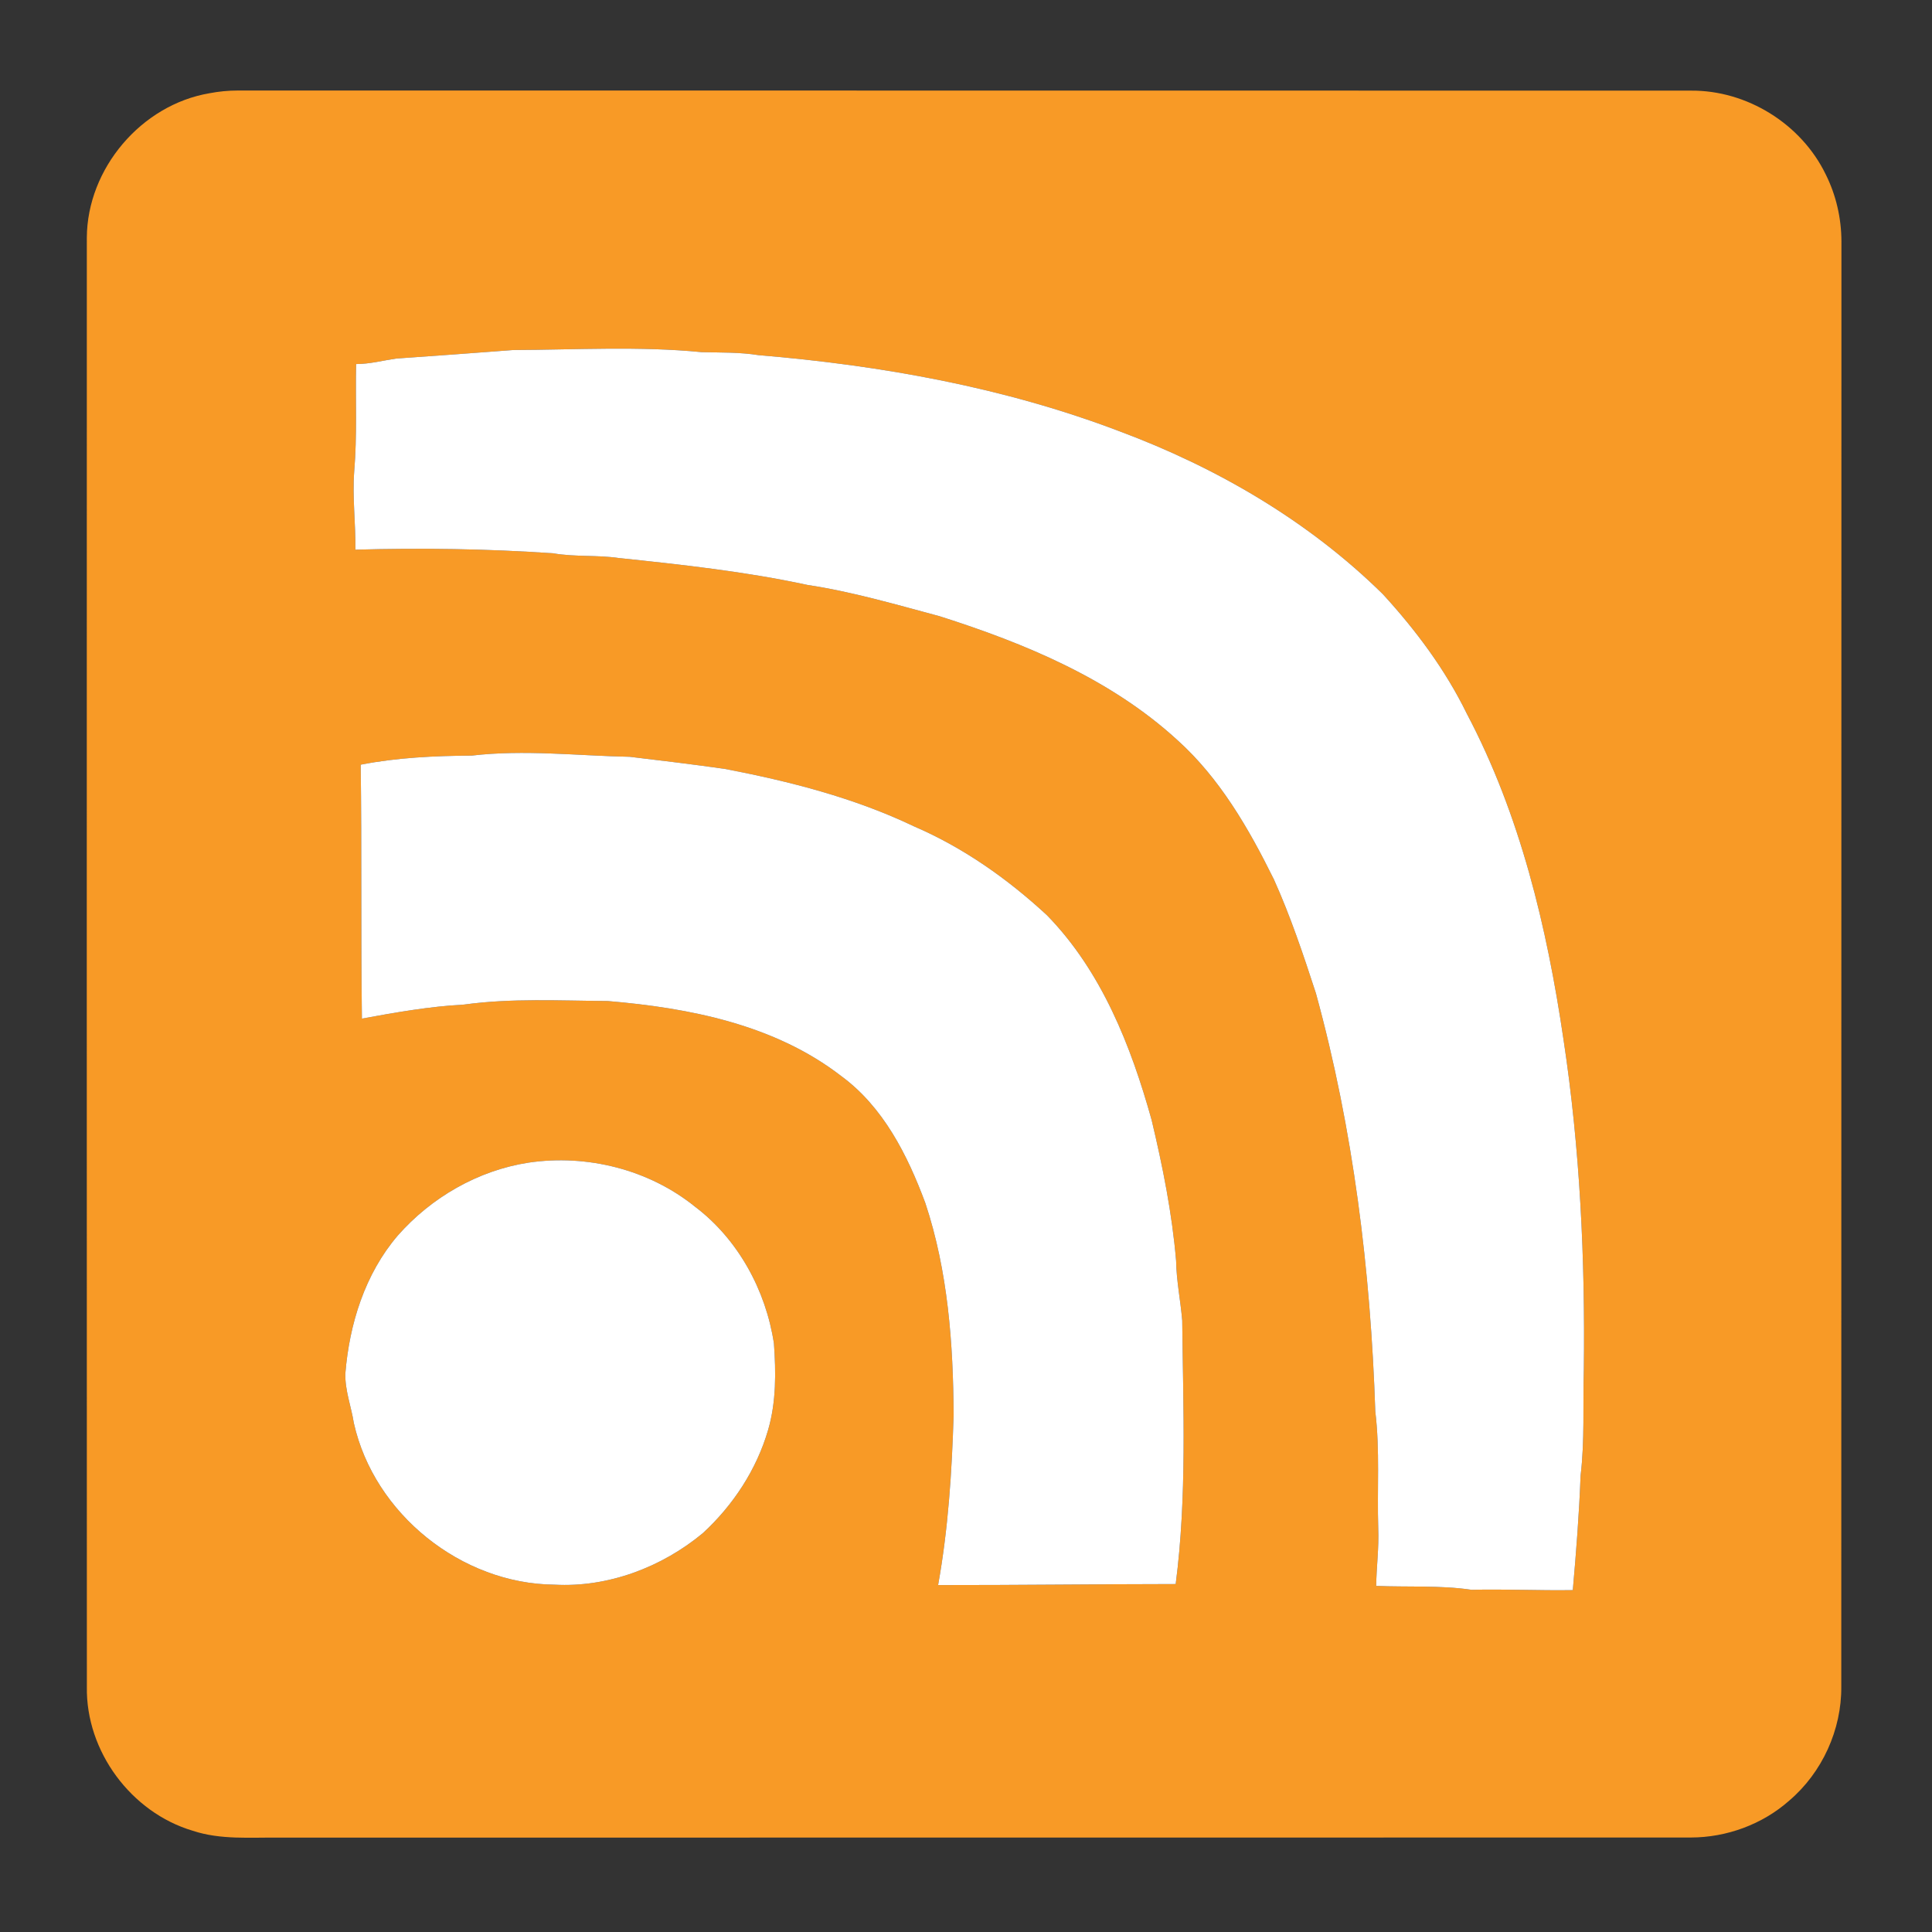 <?xml version="1.0" encoding="UTF-8" ?>
<!DOCTYPE svg PUBLIC "-//W3C//DTD SVG 1.1//EN" "http://www.w3.org/Graphics/SVG/1.1/DTD/svg11.dtd">
<svg width="512pt" height="512pt" viewBox="0 0 512 512" version="1.1" xmlns="http://www.w3.org/2000/svg">
<rect x="0" y="0" width="512" height="512" fill="#333333" stroke="none"/>
<g id="#f89a26ff">
<path fill="#f89a26" opacity="1.00" d=" M 55.51 24.71 C 57.97 24.24 60.48 23.99 62.99 23.99 C 191.35 24.02 319.72 23.97 448.08 24.02 C 462.95 23.88 477.35 32.84 483.83 46.21 C 486.58 51.70 487.98 57.83 488.00 63.97 C 487.99 191.64 487.97 319.31 487.96 446.97 C 488.06 458.41 482.89 469.75 474.18 477.17 C 467.05 483.49 457.57 486.95 448.06 486.96 C 323.37 486.97 198.68 486.98 73.98 486.99 C 66.33 486.90 58.47 487.62 51.08 485.17 C 34.76 480.33 22.72 464.09 23.02 447.02 C 22.98 319.01 23.00 191.00 23.01 62.99 C 23.10 44.68 37.45 27.77 55.51 24.71 M 105.02 95.02 C 101.47 95.53 97.98 96.48 94.37 96.48 C 94.17 105.96 94.67 115.46 93.87 124.92 C 93.35 131.85 94.28 138.75 94.18 145.67 C 111.65 145.18 129.16 145.43 146.60 146.63 C 152.38 147.63 158.28 147.04 164.07 147.89 C 180.80 149.64 197.56 151.47 214.02 155.02 C 225.88 156.81 237.42 160.21 248.99 163.30 C 271.59 170.49 294.19 179.84 311.92 196.04 C 323.24 206.19 330.94 219.57 337.60 233.06 C 342.01 242.85 345.41 253.03 348.73 263.22 C 358.65 299.32 363.23 336.73 364.47 374.08 C 365.72 384.35 364.92 394.72 365.25 405.03 C 365.46 410.13 364.78 415.19 364.70 420.28 C 373.13 420.64 381.61 420.08 389.98 421.31 C 398.92 421.10 407.86 421.54 416.81 421.40 C 417.70 411.31 418.49 401.20 418.87 391.06 C 419.99 381.76 419.46 372.37 419.73 363.03 C 420.10 333.74 418.73 304.41 414.34 275.46 C 409.96 245.70 402.86 215.89 388.72 189.13 C 383.04 177.49 375.22 167.01 366.49 157.48 C 346.84 138.10 322.47 123.91 296.70 114.30 C 266.10 102.65 233.59 96.83 201.04 94.12 C 196.07 93.32 191.02 93.45 186.00 93.33 C 169.39 91.69 152.67 92.70 136.01 92.76 C 125.68 93.54 115.36 94.31 105.02 95.02 M 95.59 202.65 C 95.89 225.08 95.61 247.51 95.91 269.94 C 104.87 268.29 113.86 266.71 122.96 266.22 C 135.58 264.49 148.35 265.20 161.04 265.28 C 182.72 267.11 205.30 271.54 222.91 285.15 C 234.08 293.33 240.51 306.13 245.22 318.81 C 251.23 336.88 252.62 356.08 252.72 375.01 C 252.26 390.08 251.29 405.20 248.61 420.06 C 269.60 420.08 290.58 419.81 311.57 419.79 C 314.58 396.65 313.55 373.23 313.30 349.96 C 312.86 344.66 311.76 339.43 311.68 334.11 C 310.61 321.51 308.12 309.09 305.19 296.80 C 299.72 277.16 291.93 257.38 277.45 242.54 C 267.04 232.91 255.28 224.61 242.21 218.99 C 226.39 211.43 209.30 207.07 192.15 203.78 C 183.75 202.57 175.33 201.57 166.91 200.56 C 152.95 200.28 138.96 198.61 125.02 200.24 C 115.17 200.31 105.28 200.75 95.59 202.65 M 140.07 308.11 C 126.71 310.16 114.29 317.33 105.39 327.46 C 96.72 337.61 92.58 350.87 91.52 364.01 C 91.41 368.50 93.09 372.76 93.78 377.16 C 99.17 401.22 122.30 419.74 146.91 419.95 C 161.13 420.74 175.38 415.34 186.26 406.30 C 194.29 398.91 200.51 389.45 203.56 378.93 C 205.72 371.51 205.64 363.66 205.10 356.03 C 202.97 341.97 195.62 328.43 184.20 319.80 C 171.98 309.92 155.56 305.82 140.07 308.11 Z" />
</g>
<g id="#ffffffff">
<path fill="#ffffff" opacity="1.00" d=" M 105.02 95.02 C 115.36 94.31 125.68 93.54 136.01 92.76 C 152.67 92.70 169.39 91.69 186.00 93.33 C 191.02 93.45 196.07 93.32 201.04 94.12 C 233.59 96.83 266.10 102.65 296.70 114.30 C 322.47 123.91 346.84 138.10 366.49 157.48 C 375.22 167.01 383.04 177.49 388.72 189.13 C 402.86 215.89 409.96 245.70 414.34 275.46 C 418.73 304.41 420.10 333.74 419.73 363.03 C 419.46 372.37 419.99 381.76 418.87 391.06 C 418.49 401.20 417.70 411.31 416.81 421.40 C 407.86 421.54 398.92 421.10 389.98 421.31 C 381.61 420.08 373.13 420.64 364.70 420.28 C 364.78 415.19 365.46 410.13 365.25 405.03 C 364.92 394.72 365.72 384.35 364.47 374.08 C 363.23 336.73 358.65 299.32 348.73 263.22 C 345.41 253.03 342.01 242.85 337.60 233.06 C 330.94 219.57 323.24 206.19 311.92 196.04 C 294.19 179.84 271.59 170.49 248.99 163.30 C 237.42 160.21 225.88 156.81 214.02 155.02 C 197.56 151.47 180.80 149.64 164.07 147.89 C 158.28 147.04 152.38 147.63 146.60 146.63 C 129.16 145.43 111.65 145.18 94.18 145.67 C 94.28 138.75 93.35 131.85 93.87 124.92 C 94.67 115.46 94.17 105.96 94.37 96.48 C 97.98 96.48 101.47 95.53 105.02 95.02 Z" />
<path fill="#ffffff" opacity="1.00" d=" M 95.59 202.65 C 105.28 200.75 115.17 200.31 125.02 200.24 C 138.96 198.61 152.95 200.28 166.91 200.56 C 175.33 201.57 183.75 202.57 192.15 203.78 C 209.30 207.07 226.39 211.43 242.21 218.99 C 255.28 224.61 267.04 232.91 277.45 242.54 C 291.93 257.38 299.72 277.16 305.19 296.80 C 308.12 309.09 310.61 321.51 311.68 334.11 C 311.76 339.43 312.86 344.66 313.30 349.96 C 313.55 373.23 314.58 396.65 311.57 419.79 C 290.58 419.81 269.60 420.08 248.61 420.06 C 251.29 405.20 252.26 390.08 252.72 375.01 C 252.62 356.08 251.23 336.88 245.22 318.81 C 240.51 306.13 234.08 293.33 222.91 285.15 C 205.30 271.54 182.72 267.11 161.04 265.28 C 148.35 265.20 135.58 264.49 122.96 266.22 C 113.86 266.71 104.87 268.29 95.91 269.94 C 95.61 247.51 95.89 225.08 95.59 202.65 Z" />
<path fill="#ffffff" opacity="1.00" d=" M 140.07 308.11 C 155.56 305.82 171.98 309.92 184.20 319.80 C 195.62 328.43 202.97 341.97 205.10 356.03 C 205.64 363.66 205.72 371.51 203.56 378.93 C 200.51 389.45 194.29 398.91 186.26 406.30 C 175.38 415.34 161.13 420.74 146.91 419.95 C 122.30 419.74 99.17 401.22 93.78 377.16 C 93.09 372.76 91.41 368.50 91.52 364.01 C 92.58 350.87 96.72 337.61 105.39 327.46 C 114.29 317.33 126.71 310.16 140.07 308.11 Z" />
</g>
</svg>
